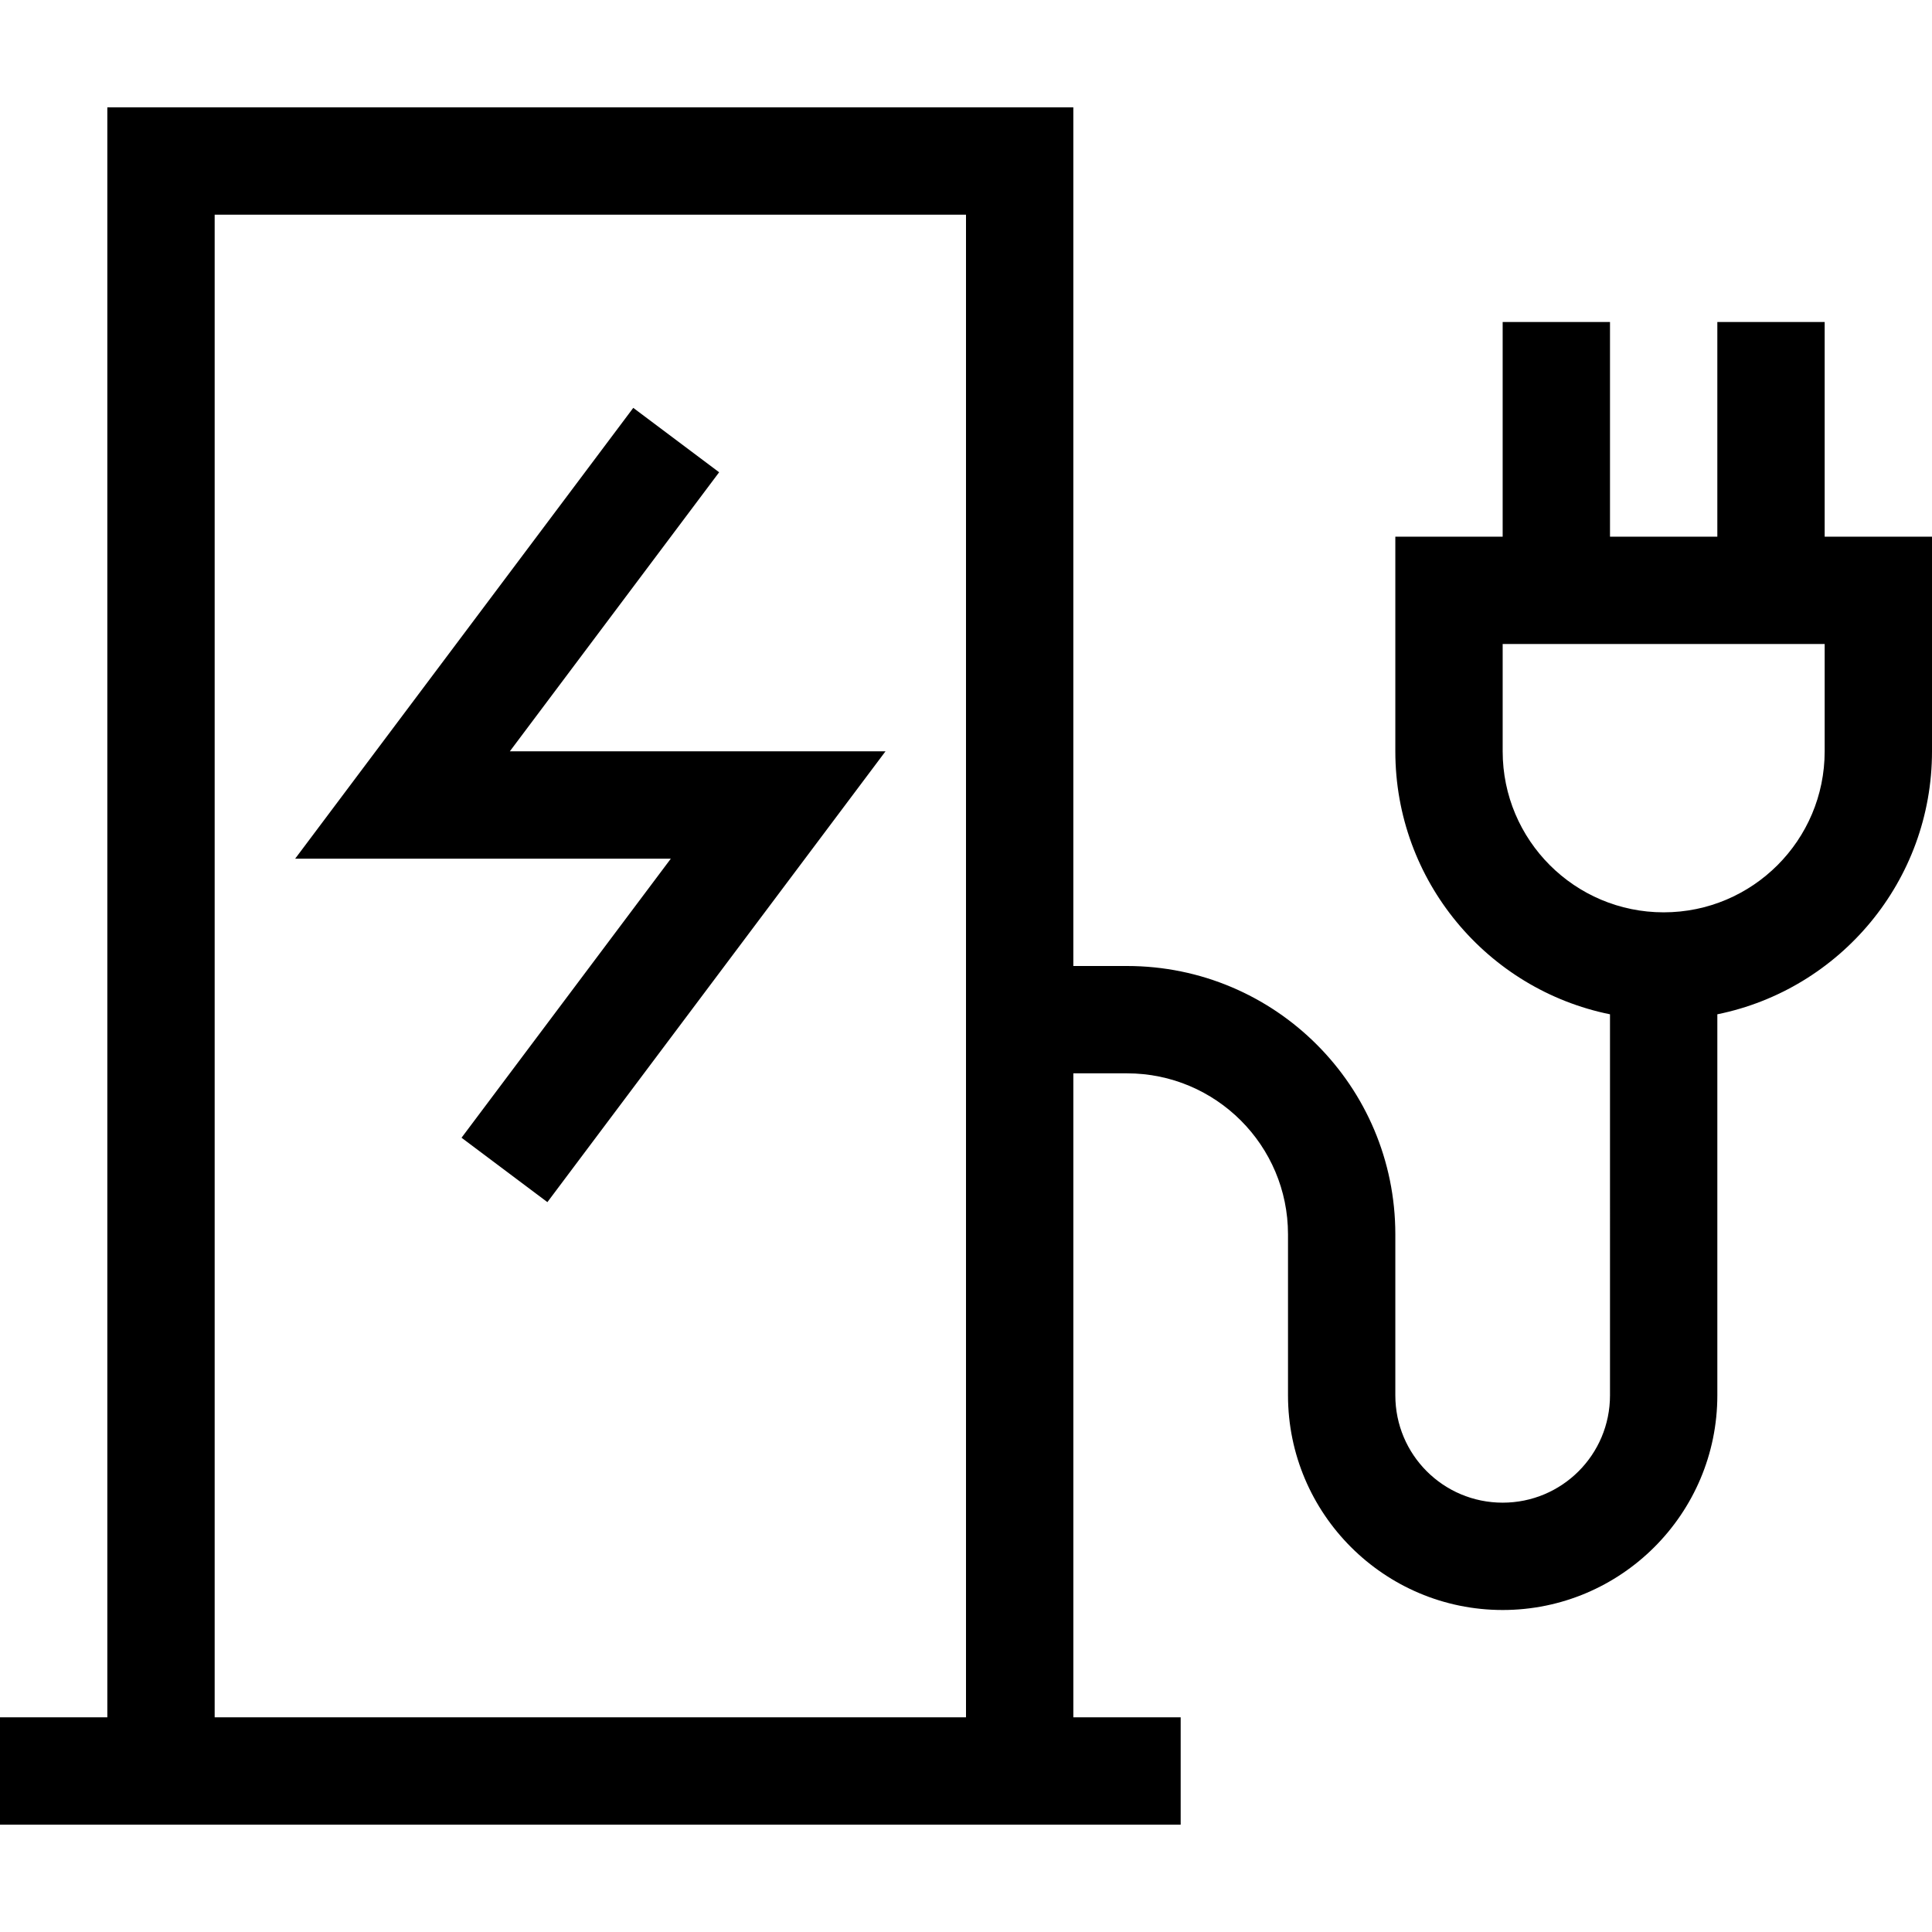 <svg xmlns="http://www.w3.org/2000/svg" width="24" height="24" viewBox="0 0 576 512">
    <path d="M288 32l0 448L64 480 64 32l224 0zM32 32l0 448L0 480l0 32 32 0 32 0 224 0 32 0 32 0 0-32-32 0 0-192 16 0c26.5 0 48 21.5 48 48l0 48c0 35.3 28.7 64 64 64s64-28.7 64-64l0-113.6c36.5-7.4 64-39.7 64-78.4l0-48 0-16-16 0-16 0 0-48 0-16-32 0 0 16 0 48-32 0 0-48 0-16-32 0 0 16 0 48-16 0-16 0 0 16 0 48c0 38.7 27.5 71 64 78.4L480 384c0 17.7-14.3 32-32 32s-32-14.3-32-32l0-48c0-44.2-35.8-80-80-80l-16 0 0-224 0-32L288 0 64 0 32 0l0 32zM512 160l32 0 0 32c0 26.5-21.5 48-48 48s-48-21.5-48-48l0-32 32 0 32 0zM204.8 121.6l9.6-12.8L188.8 89.6l-9.6 12.8-72 96L88 224l32 0 80 0-52.8 70.4-9.6 12.8 25.6 19.2 9.6-12.8 72-96L264 192l-32 0-80 0 52.8-70.4z"/>
</svg>